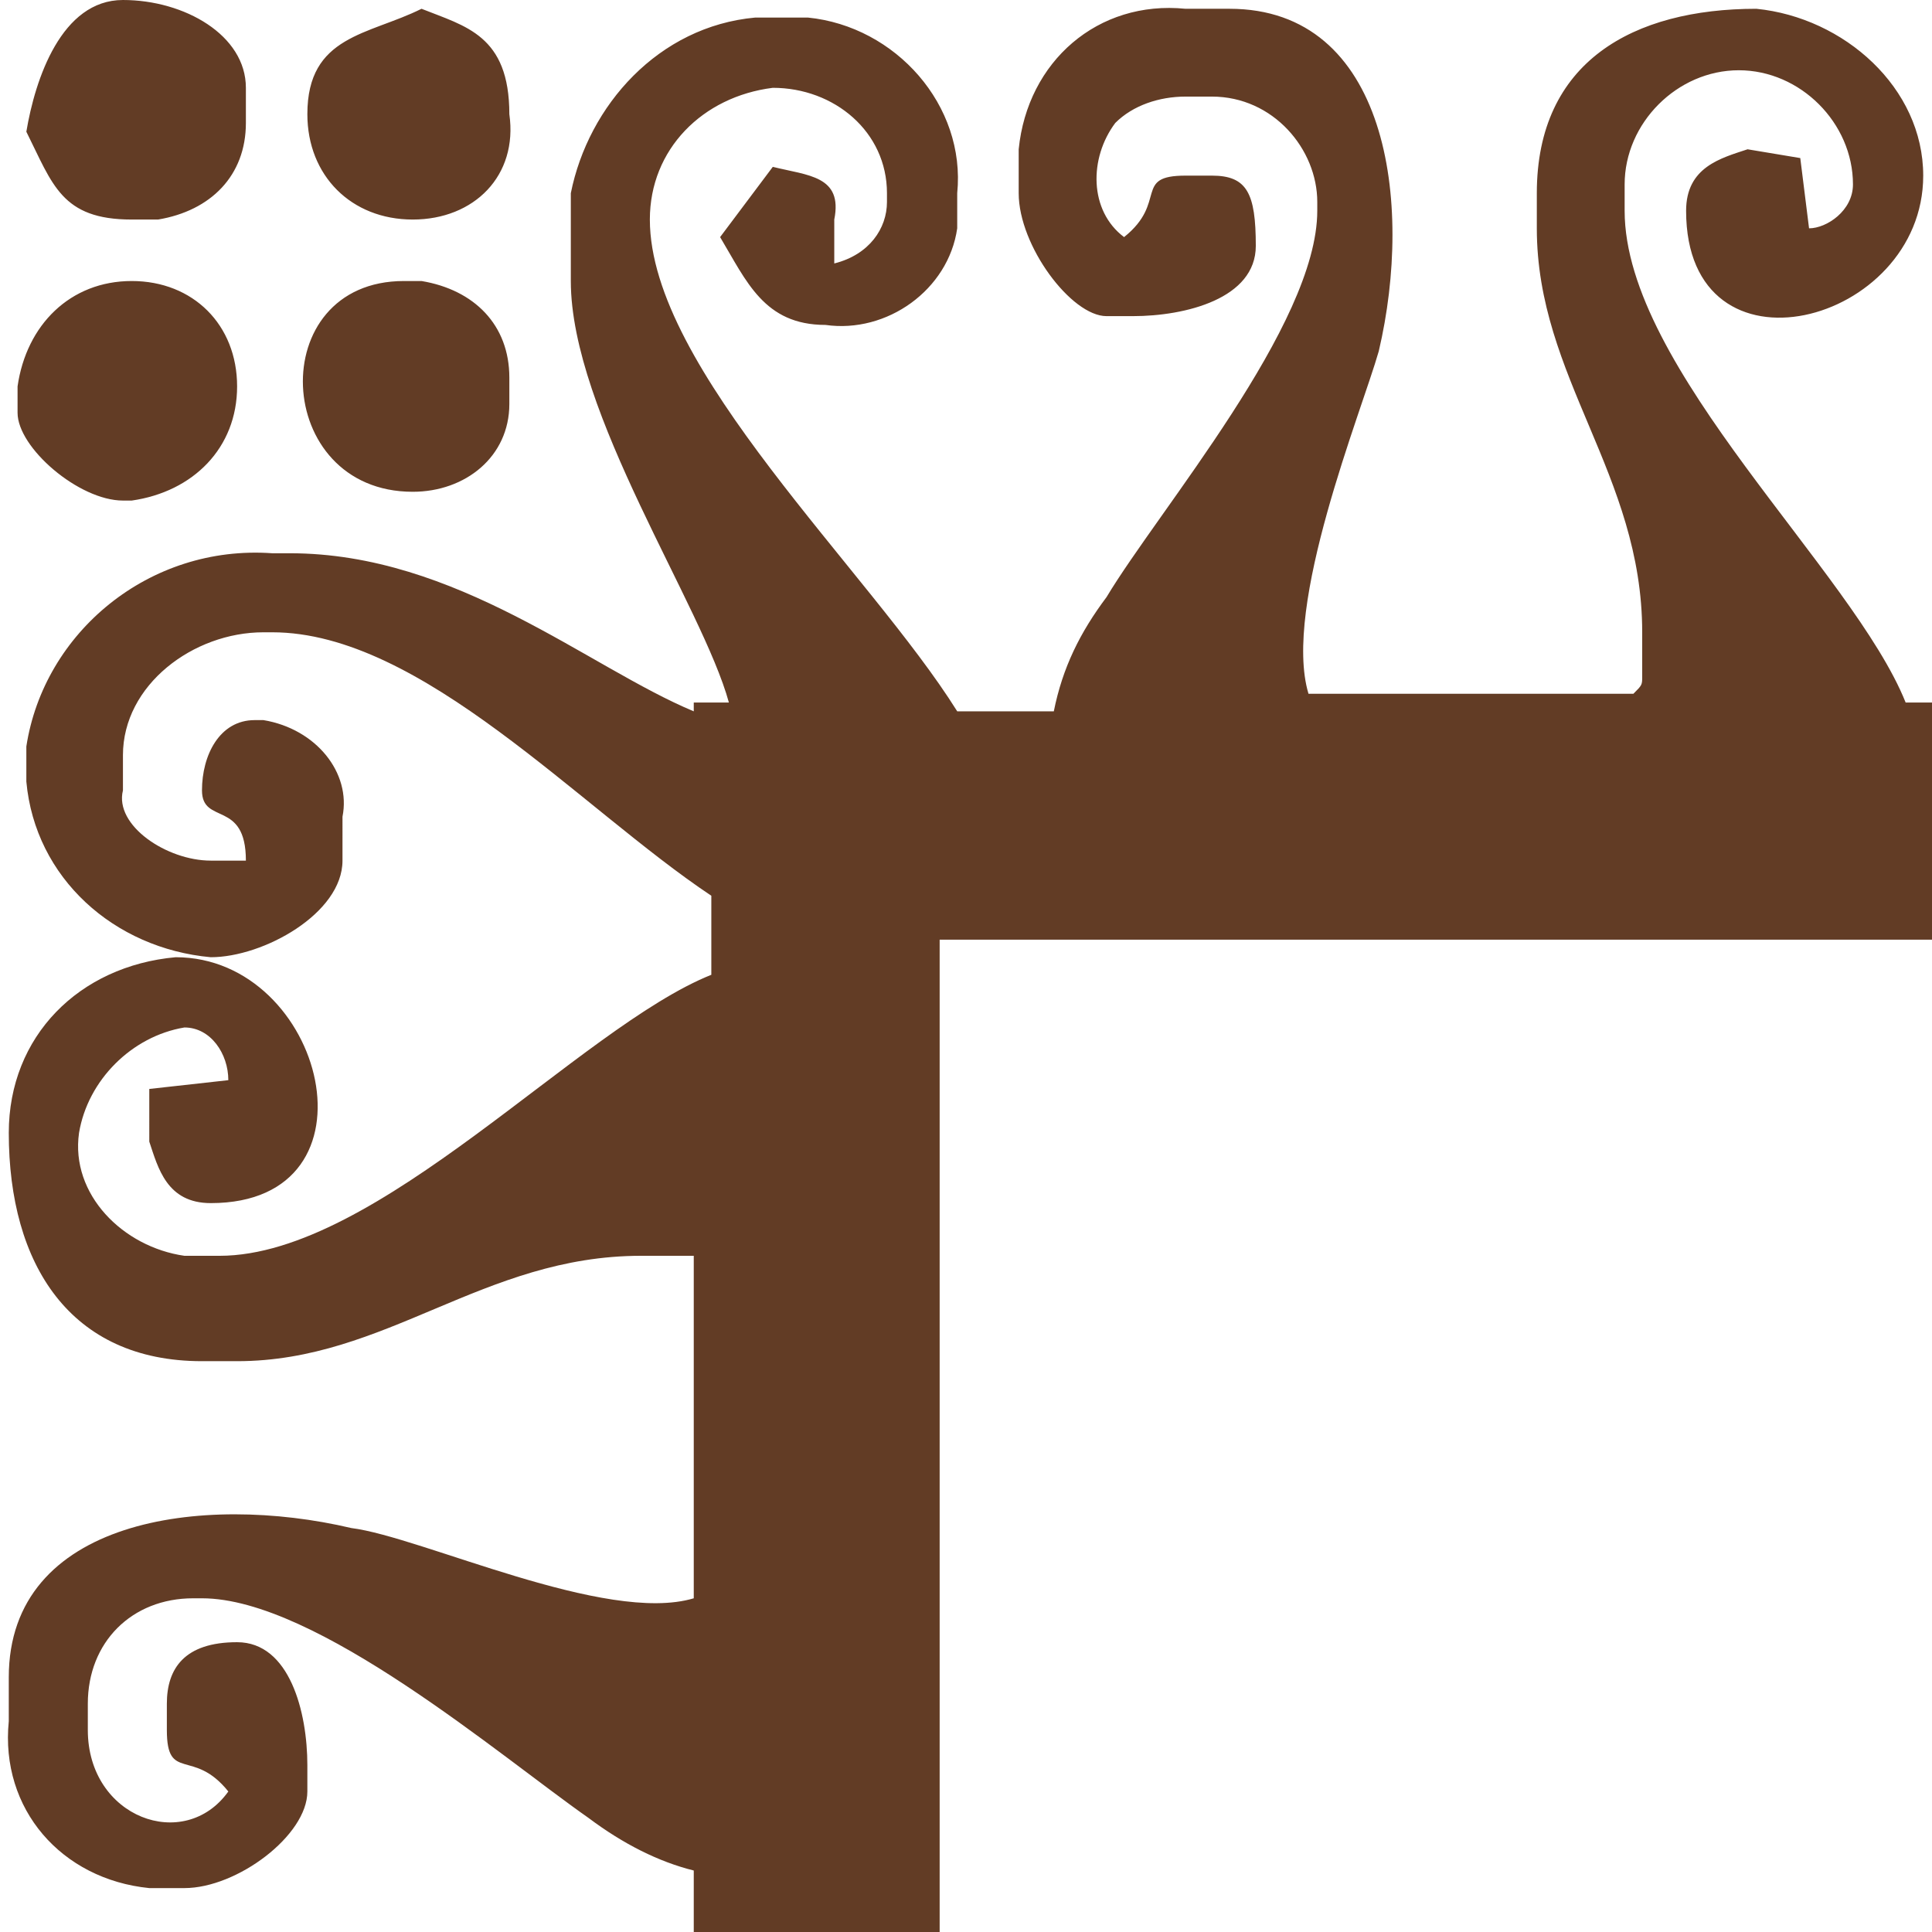 <?xml version="1.0" encoding="utf-8"?>
<!-- Generator: Adobe Illustrator 22.0.0, SVG Export Plug-In . SVG Version: 6.00 Build 0)  -->
<svg version="1.1" id="Слой_1" xmlns="http://www.w3.org/2000/svg" xmlns:xlink="http://www.w3.org/1999/xlink" x="0px" y="0px"
	 preserveAspectRatio="none" viewBox="0 0 22 22" style="enable-background:new 0 0 22 22;" xml:space="preserve">
<style type="text/css">
	.st0{fill:#623C25;}
</style>
<title>16_r_u</title>
<g id="Layer_2">
	<g id="Layer_1-2">
		<path class="st0" d="M1.6,2.5H1.5c-0.8,0-0.9-0.4-1.2-1c0.1-0.6,0.4-1.5,1.1-1.5s1.4,0.4,1.4,1v0.4c0,0.6-0.4,1-1,1.1
			C1.7,2.5,1.6,2.5,1.6,2.5z M5.8,1.3c0-0.9-0.5-1-1-1.2C4.2,0.4,3.5,0.4,3.5,1.3C3.5,2,4,2.5,4.7,2.5c0,0,0,0,0,0
			C5.4,2.5,5.9,2,5.8,1.3C5.8,1.3,5.8,1.3,5.8,1.3z M17.5,2.2v0.4c0,1.7,1.2,2.8,1.2,4.6v0.5c0,0.1,0,0.1-0.1,0.2h-3.7
			c-0.3-1,0.6-3.2,0.8-3.9c0.4-1.7,0.1-3.9-1.7-3.9h-0.5c-1-0.1-1.8,0.6-1.9,1.6c0,0.1,0,0.1,0,0.2v0.3c0,0.6,0.6,1.4,1,1.4h0.3
			c0.6,0,1.4-0.2,1.4-0.8s-0.1-0.8-0.5-0.8h-0.3c-0.6,0-0.2,0.3-0.7,0.7c-0.4-0.3-0.4-0.9-0.1-1.3c0.2-0.2,0.5-0.3,0.8-0.3h0.3
			c0.7,0,1.2,0.6,1.2,1.2v0.1c0,1.3-1.8,3.4-2.4,4.4c-0.3,0.4-0.5,0.8-0.6,1.3h-1.1C9.9,6.5,7.4,4.2,7.4,2.5c0-0.8,0.6-1.4,1.4-1.5
			c0.7,0,1.3,0.5,1.3,1.2c0,0,0,0.1,0,0.1c0,0.3-0.2,0.6-0.6,0.7V2.5C9.6,2,9.2,2,8.8,1.9L8.2,2.7c0.3,0.5,0.5,1,1.2,1
			c0.7,0.1,1.4-0.4,1.5-1.1c0-0.1,0-0.2,0-0.4c0.1-1-0.7-1.9-1.7-2c-0.1,0-0.2,0-0.3,0H8.6c-1.1,0.1-1.9,1-2.1,2v1
			c0,1.5,1.5,3.7,1.8,4.8H7.9v0.1C6.7,7.6,5.2,6.3,3.3,6.3H3.1C1.7,6.2,0.5,7.2,0.3,8.5c0,0,0,0.1,0,0.1v0.3c0.1,1.1,1,1.9,2.1,2
			c0.6,0,1.5-0.5,1.5-1.1V9.3C4,8.8,3.6,8.3,3,8.2c0,0-0.1,0-0.1,0C2.5,8.2,2.3,8.6,2.3,9c0,0.4,0.5,0.1,0.5,0.8H2.4
			c-0.5,0-1.1-0.4-1-0.8V8.6c0-0.8,0.8-1.4,1.6-1.4c0,0,0,0,0.1,0c1.7,0,3.5,2,5,3v0.9c-1.5,0.6-3.8,3.2-5.6,3.2H2.1
			c-0.7-0.1-1.3-0.7-1.2-1.4c0.1-0.6,0.6-1.1,1.2-1.2c0.3,0,0.5,0.3,0.5,0.6l-0.9,0.1L1.7,13c0.1,0.3,0.2,0.7,0.7,0.7
			c2,0,1.3-2.8-0.4-2.8c-1.1,0.1-1.9,0.9-1.9,2c0,1.5,0.7,2.6,2.2,2.6h0.4c1.7,0,2.8-1.2,4.6-1.2h0.5c0,0,0.1,0,0.1,0v3.9
			c-1,0.3-3.1-0.7-3.9-0.8c-1.7-0.4-3.9-0.1-3.9,1.7v0.5c-0.1,1,0.6,1.8,1.6,1.9c0.1,0,0.1,0,0.2,0h0.2c0.6,0,1.4-0.6,1.4-1.1v-0.3
			c0-0.6-0.2-1.4-0.8-1.4S1.9,19,1.9,19.4v0.3c0,0.6,0.3,0.2,0.7,0.7c-0.5,0.7-1.6,0.3-1.6-0.7v-0.3c0-0.7,0.5-1.2,1.2-1.2h0.1
			c1.3,0,3.4,1.8,4.4,2.5c0.4,0.3,0.8,0.5,1.2,0.6V22h2.8V10.7h11.3V8h-0.3c-0.6-1.5-3.2-3.8-3.2-5.6V2.1c0-0.7,0.6-1.3,1.3-1.3
			s1.3,0.6,1.3,1.3c0,0,0,0,0,0c0,0.3-0.3,0.5-0.5,0.5l-0.1-0.8l-0.6-0.1c-0.3,0.1-0.7,0.2-0.7,0.7c0,2,2.7,1.3,2.7-0.4
			c0-1-0.9-1.8-1.9-1.9C18.6,0.1,17.5,0.7,17.5,2.2z M2.7,4.4c0-0.7-0.5-1.2-1.2-1.2c-0.7,0-1.2,0.5-1.3,1.2c0,0.1,0,0.1,0,0.2v0.1
			c0,0.4,0.7,1,1.2,1h0.1C2.2,5.6,2.7,5.1,2.7,4.4C2.7,4.5,2.7,4.4,2.7,4.4z M5.8,4.6V4.3c0-0.6-0.4-1-1-1.1c0,0-0.1,0-0.1,0H4.6
			C3,3.2,3.1,5.6,4.7,5.6C5.3,5.6,5.8,5.2,5.8,4.6L5.8,4.6z"/>
	</g>
</g>
</svg>
